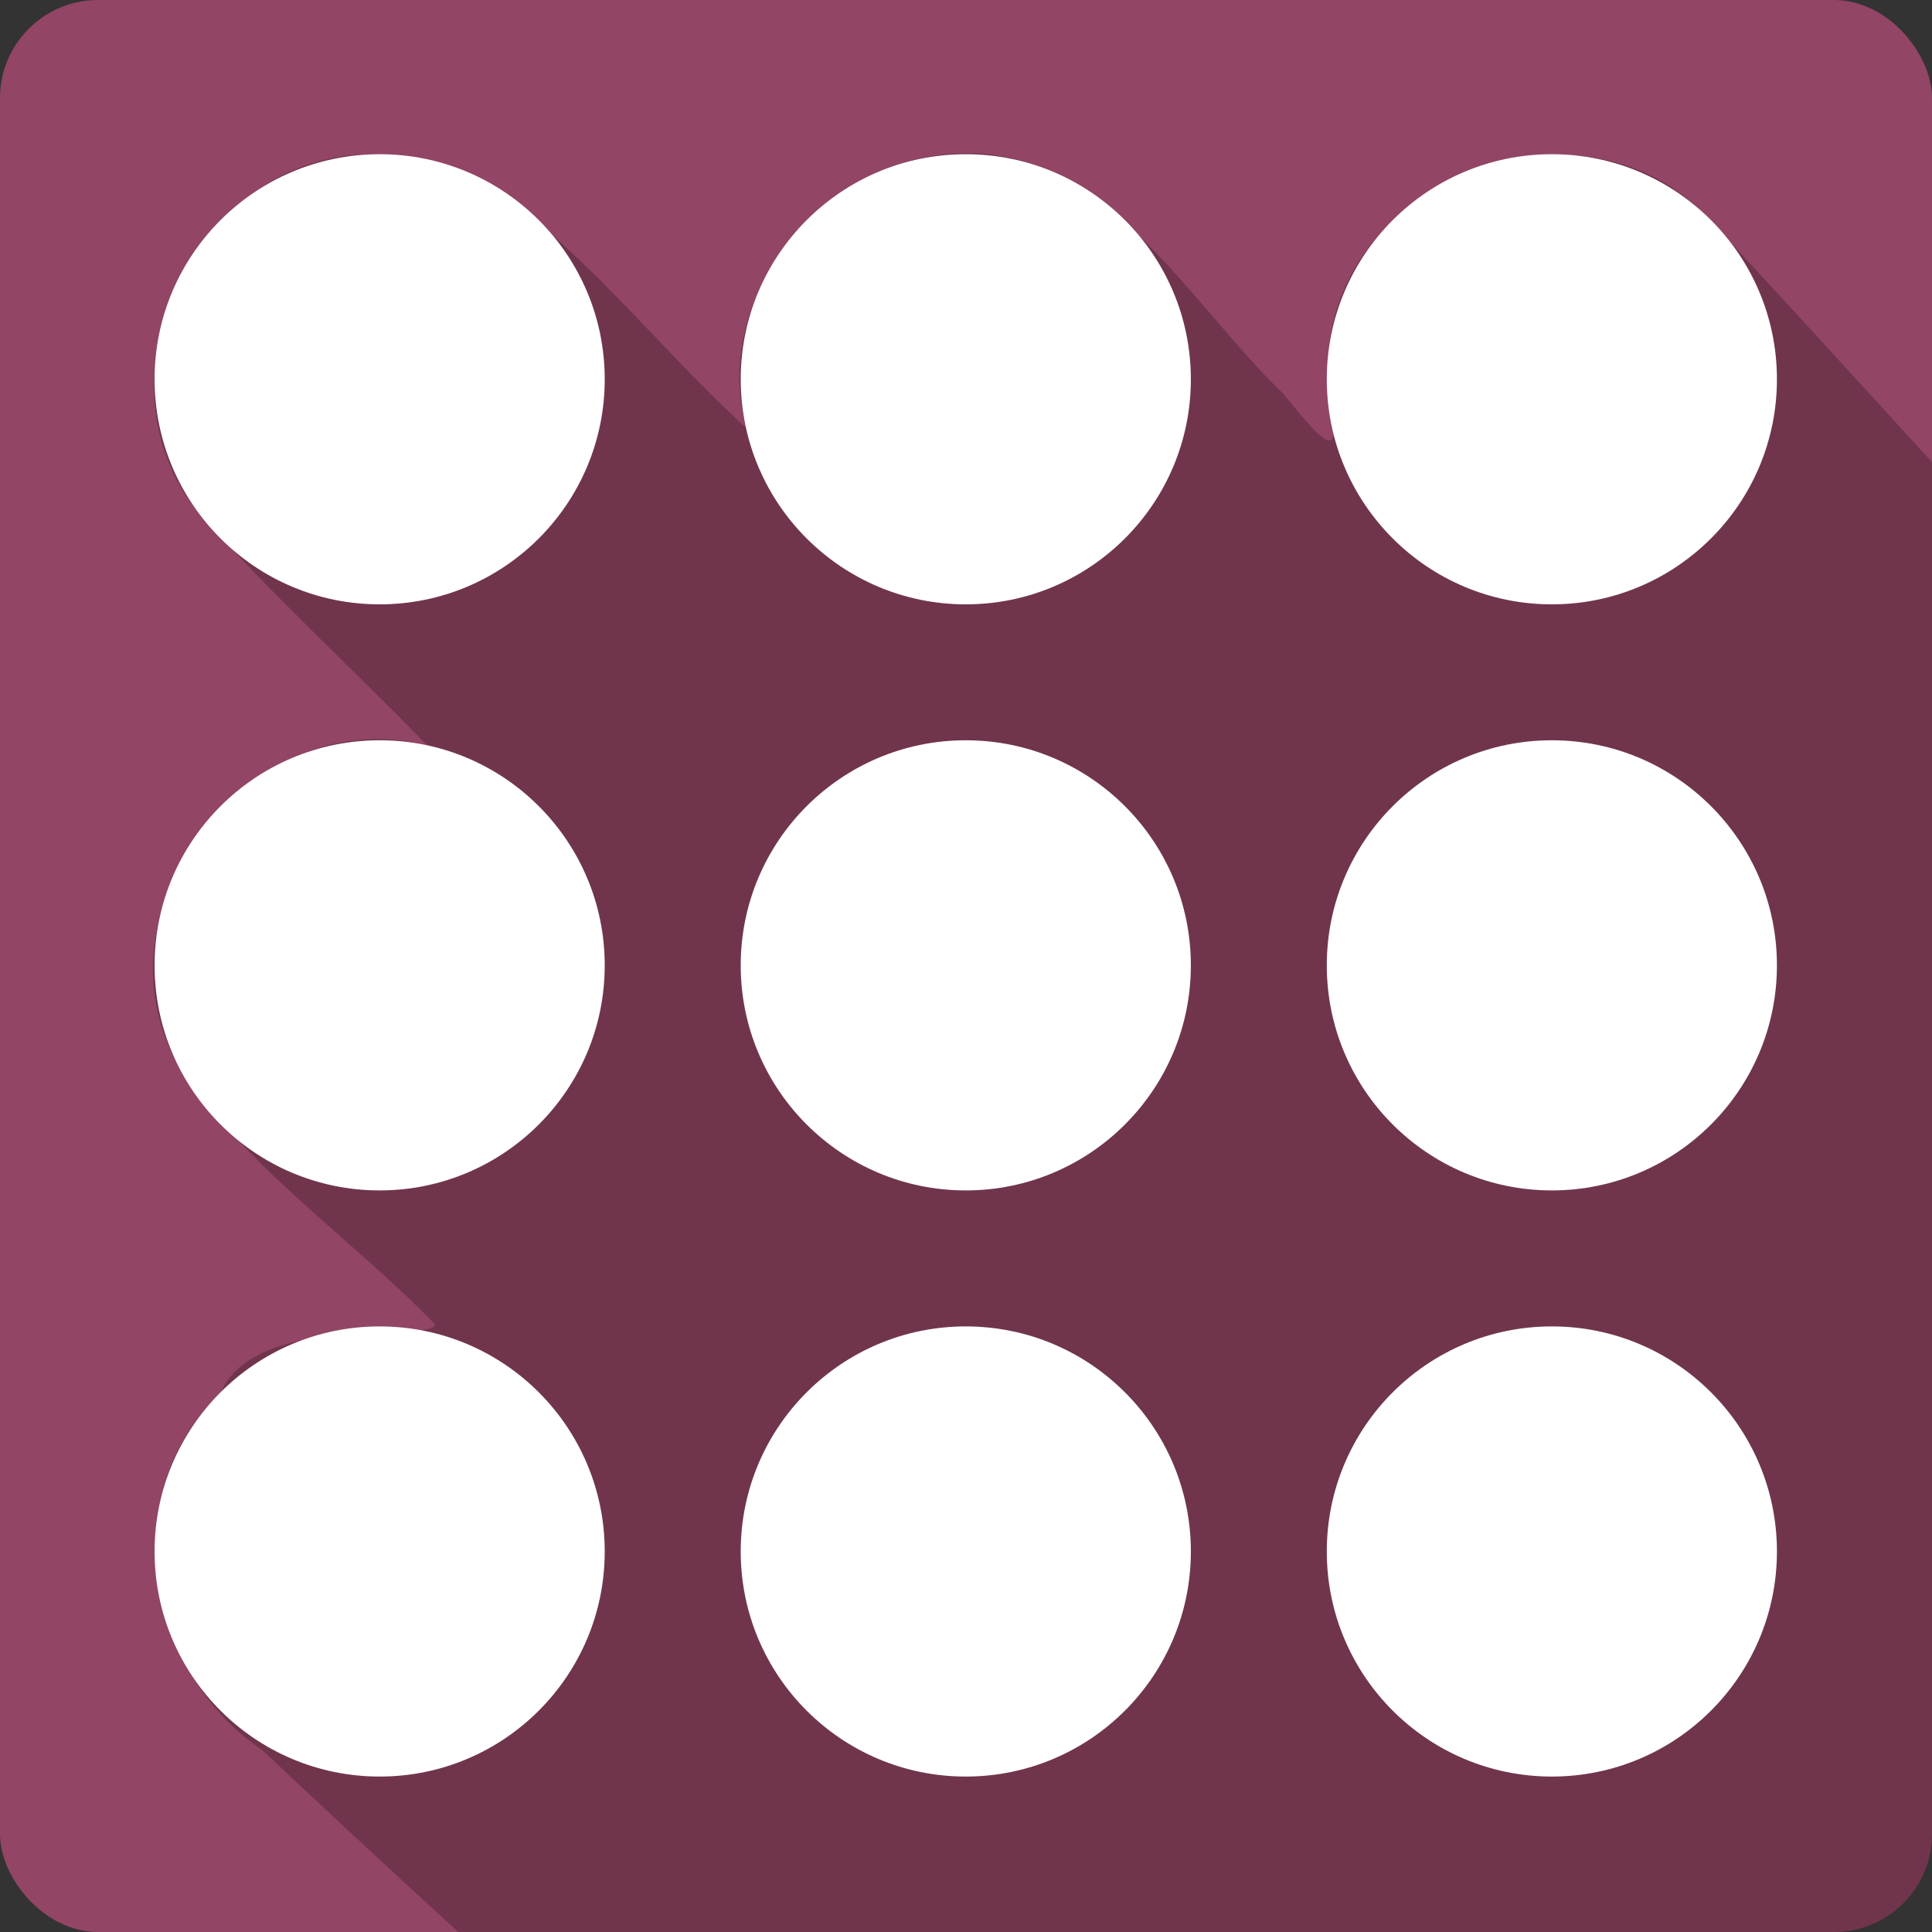 <?xml version="1.0" encoding="UTF-8" standalone="no"?>
<!-- Created with Inkscape (http://www.inkscape.org/) -->

<svg
   xmlns:dc="http://purl.org/dc/elements/1.1/"
   xmlns:cc="http://creativecommons.org/ns#"
   xmlns:rdf="http://www.w3.org/1999/02/22-rdf-syntax-ns#"
   xmlns:svg="http://www.w3.org/2000/svg"
   xmlns="http://www.w3.org/2000/svg"
   xmlns:sodipodi="http://sodipodi.sourceforge.net/DTD/sodipodi-0.dtd"
   xmlns:inkscape="http://www.inkscape.org/namespaces/inkscape"
   id="svg2"
   height="100%"
   width="100%"
   version="1.1"
   viewBox="0 0 512 512"
   inkscape:version="0.91 r13725"
   sodipodi:docname="chrome-app-list.svg">
  <rect x="0" y="0" width="512" height="512" fill="#333333" stroke="none"/>
  <defs
     id="defs41" />
  <sodipodi:namedview
     pagecolor="#ffffff"
     bordercolor="#666666"
     borderopacity="1"
     objecttolerance="10"
     gridtolerance="10"
     guidetolerance="10"
     inkscape:pageopacity="0"
     inkscape:pageshadow="2"
     inkscape:window-width="640"
     inkscape:window-height="480"
     id="namedview39"
     showgrid="false"
     inkscape:zoom="0.5546875"
     inkscape:cx="36.056338"
     inkscape:cy="240.67606"
     inkscape:current-layer="svg2" />
  <rect
     style="fill:#924565"
     id="rect4"
     rx="25.988"
     height="512"
     width="512"
     y="-0.001"
     x="-0.002" />
  <path
     inkscape:connector-curvature="0"
     style="fill-opacity:0.235;fill-rule:evenodd"
     id="path6"
     d="m 255.408,40.593 c -35.25,0.568 -67.4,36.4 -57.719,72.75 -24.525,-22.307 -44.832,-50.11 -73.25,-67.41 -7.476,-3.263 -15.626,-4.946 -23.781,-4.938 -46.3,-2.288 -77.31,57.05 -48.938,93.75 19.346,22.05 41.21,41.843 61.63,62.938 -45.728,-12.351 -88.9,41.34 -66.844,83.34 17.478,27.683 45.842,46.37 68.56,69.69 2.598,5.262 -47.46,-3.692 -56.59,18.438 -28.26,26.436 -19.74,74.06 11.06,94.66 17.14,16.225 34.511,32.22 51.906,48.19 l 364.56,0 c 14.397,0 26,-11.603 26,-26 l 0,-363.53 c -20.03,-21.972 -40.11,-43.905 -60.31,-65.719 -33.12,-33.742 -97.21,-9.287 -99.69,37.813 2.544,24.715 4.292,29.875 -11.844,9.844 -21.29,-20.504 -37.08,-48.42 -65.07,-60.28 -6.5,-2.535 -13.16,-3.636 -19.69,-3.531" />
  <g
     style="fill:#ffffff;fill-rule:evenodd"
     id="g54"
     transform="matrix(1.802,0,0,1.802,-209.152,-1195.901)">
    <path
       inkscape:connector-curvature="0"
       id="path56"
       d="m 344.29,858.72 c -18.28,0 -33.1,14.818 -33.1,33.1 0,18.28 14.818,33.1 33.1,33.1 18.28,0 33.1,-14.818 33.1,-33.1 0,-18.28 -14.818,-33.1 -33.1,-33.1" />
    <path
       inkscape:connector-curvature="0"
       id="path58"
       d="m 171.9,858.72 c -18.28,0 -33.1,14.818 -33.1,33.1 0,18.28 14.818,33.1 33.1,33.1 18.28,0 33.1,-14.818 33.1,-33.1 0,-18.28 -14.818,-33.1 -33.1,-33.1" />
    <path
       inkscape:connector-curvature="0"
       id="path60"
       d="m 344.29,772.52 c -18.28,0 -33.1,14.818 -33.1,33.1 0,18.28 14.818,33.1 33.1,33.1 18.28,0 33.1,-14.818 33.1,-33.1 0,-18.28 -14.818,-33.1 -33.1,-33.1" />
    <path
       inkscape:connector-curvature="0"
       id="path62"
       d="m 171.9,772.52 c -18.28,0 -33.1,14.818 -33.1,33.1 0,18.28 14.818,33.1 33.1,33.1 18.28,0 33.1,-14.818 33.1,-33.1 0,-18.28 -14.818,-33.1 -33.1,-33.1" />
    <path
       inkscape:connector-curvature="0"
       id="path64"
       d="m 344.29,686.33 c -18.28,0 -33.1,14.818 -33.1,33.1 0,18.28 14.818,33.1 33.1,33.1 18.28,0 33.1,-14.818 33.1,-33.1 0,-18.28 -14.818,-33.1 -33.1,-33.1" />
    <path
       inkscape:connector-curvature="0"
       id="path66"
       d="m 171.9,686.33 c -18.28,0 -33.1,14.818 -33.1,33.1 0,18.28 14.818,33.1 33.1,33.1 18.28,0 33.1,-14.818 33.1,-33.1 0,-18.28 -14.818,-33.1 -33.1,-33.1" />
    <path
       inkscape:connector-curvature="0"
       id="path68"
       d="m 258.1,858.72 c -18.28,0 -33.1,14.818 -33.1,33.1 0,18.28 14.818,33.1 33.1,33.1 18.28,0 33.1,-14.818 33.1,-33.1 0,-18.28 -14.818,-33.1 -33.1,-33.1" />
    <path
       inkscape:connector-curvature="0"
       id="path70"
       d="m 258.1,772.52 c -18.28,0 -33.1,14.818 -33.1,33.1 0,18.28 14.818,33.1 33.1,33.1 18.28,0 33.1,-14.818 33.1,-33.1 0,-18.28 -14.818,-33.1 -33.1,-33.1" />
    <path
       inkscape:connector-curvature="0"
       id="path72"
       d="m 258.1,686.33 c -18.28,0 -33.1,14.818 -33.1,33.1 0,18.28 14.818,33.1 33.1,33.1 18.28,0 33.1,-14.818 33.1,-33.1 0,-18.28 -14.818,-33.1 -33.1,-33.1" />
  </g>
</svg>
